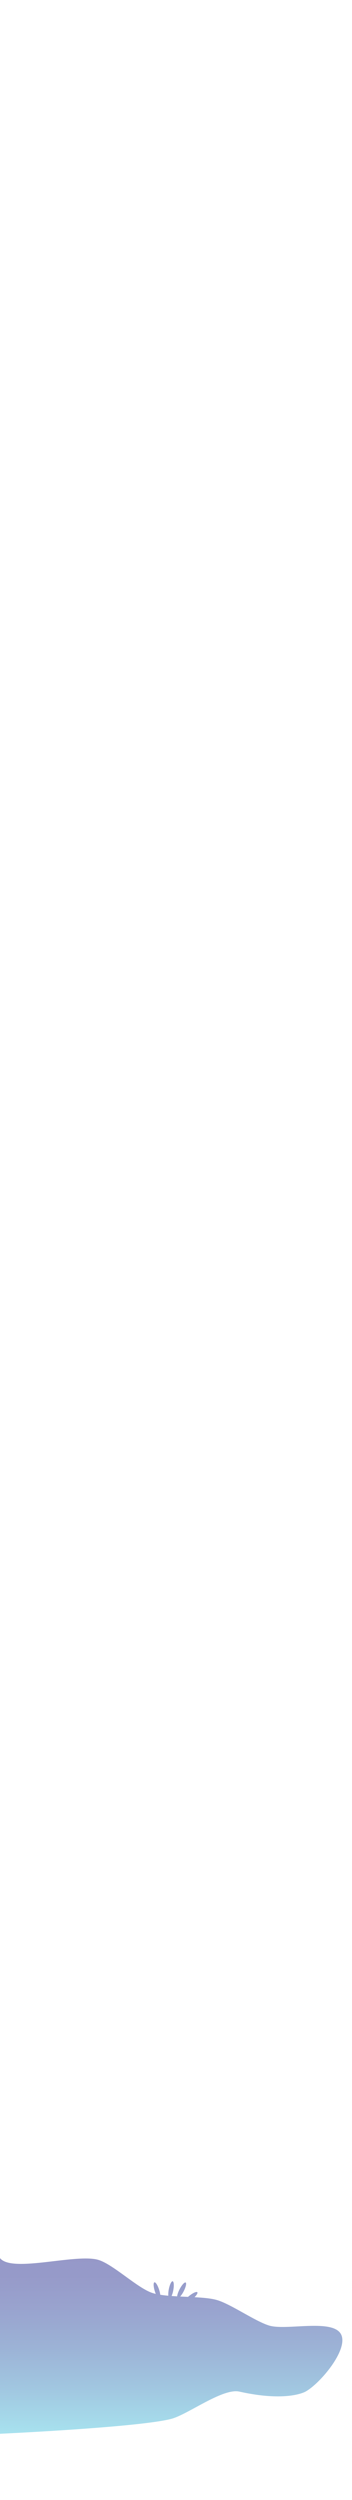 <svg xmlns="http://www.w3.org/2000/svg" xmlns:xlink="http://www.w3.org/1999/xlink" viewBox="0 0 1366 9679"><defs><style>.cls-1{opacity:0.5;fill:url(#linear-gradient);}</style><linearGradient id="linear-gradient" x1="659.82" y1="9423" x2="659.82" y2="8727.73" gradientUnits="userSpaceOnUse"><stop offset="0" stop-color="#50c6df"/><stop offset="0.01" stop-color="#50c4de"/><stop offset="0.25" stop-color="#4490c3"/><stop offset="0.48" stop-color="#3a67ae"/><stop offset="0.69" stop-color="#34499f"/><stop offset="0.87" stop-color="#2f3795"/><stop offset="1" stop-color="#2e3192"/></linearGradient></defs><title>backlandscape</title><g id="background_details" data-name="background details"><path class="cls-1" d="M1324.17,9038.83c-30.08-63.54-211.62-15.06-279-35.1-54.21-16.12-149.07-83.28-203.4-99-22-6.36-53.12-9.08-86.77-10.93,8.48-8.57,13-16.26,10.77-19.1-3.07-3.81-17.36,2.59-31.93,14.3-1.46,1.17-2.87,2.36-4.23,3.55-10.06-.46-20.2-.91-30.24-1.41a98.94,98.94,0,0,0,13.35-20.08c8.6-16.59,12-31.87,7.7-34.12s-14.85,9.36-23.45,25.95c-5.63,10.87-9.06,21.17-9.53,27.62-7.29-.41-14.5-.85-21.56-1.37a100.71,100.71,0,0,0,6.56-22.16c3.45-18.36,2.34-34-2.48-34.89s-11.51,13.25-15,31.62a97.82,97.82,0,0,0-1.83,24.39c-10.93-1-21.38-2.19-31.08-3.72a111,111,0,0,0-4.2-18.52c-5.58-17.83-13.89-31.11-18.57-29.64s-3.94,17.1,1.64,34.94c1.09,3.47,2.28,6.77,3.53,9.83a152.53,152.53,0,0,1-14.73-4.16c-57.22-19.67-148.55-108.22-206.1-126.9C293,8720.51,9,8812.93-6.28,8727.73L-9,9423s549.87-25.16,674.37-58.37c64.17-17.12,198.88-119.74,263.7-105.3,173.7,38.7,247,5.24,256.5,0C1242.56,9227.84,1352,9097.68,1324.17,9038.83Z"/></g></svg>